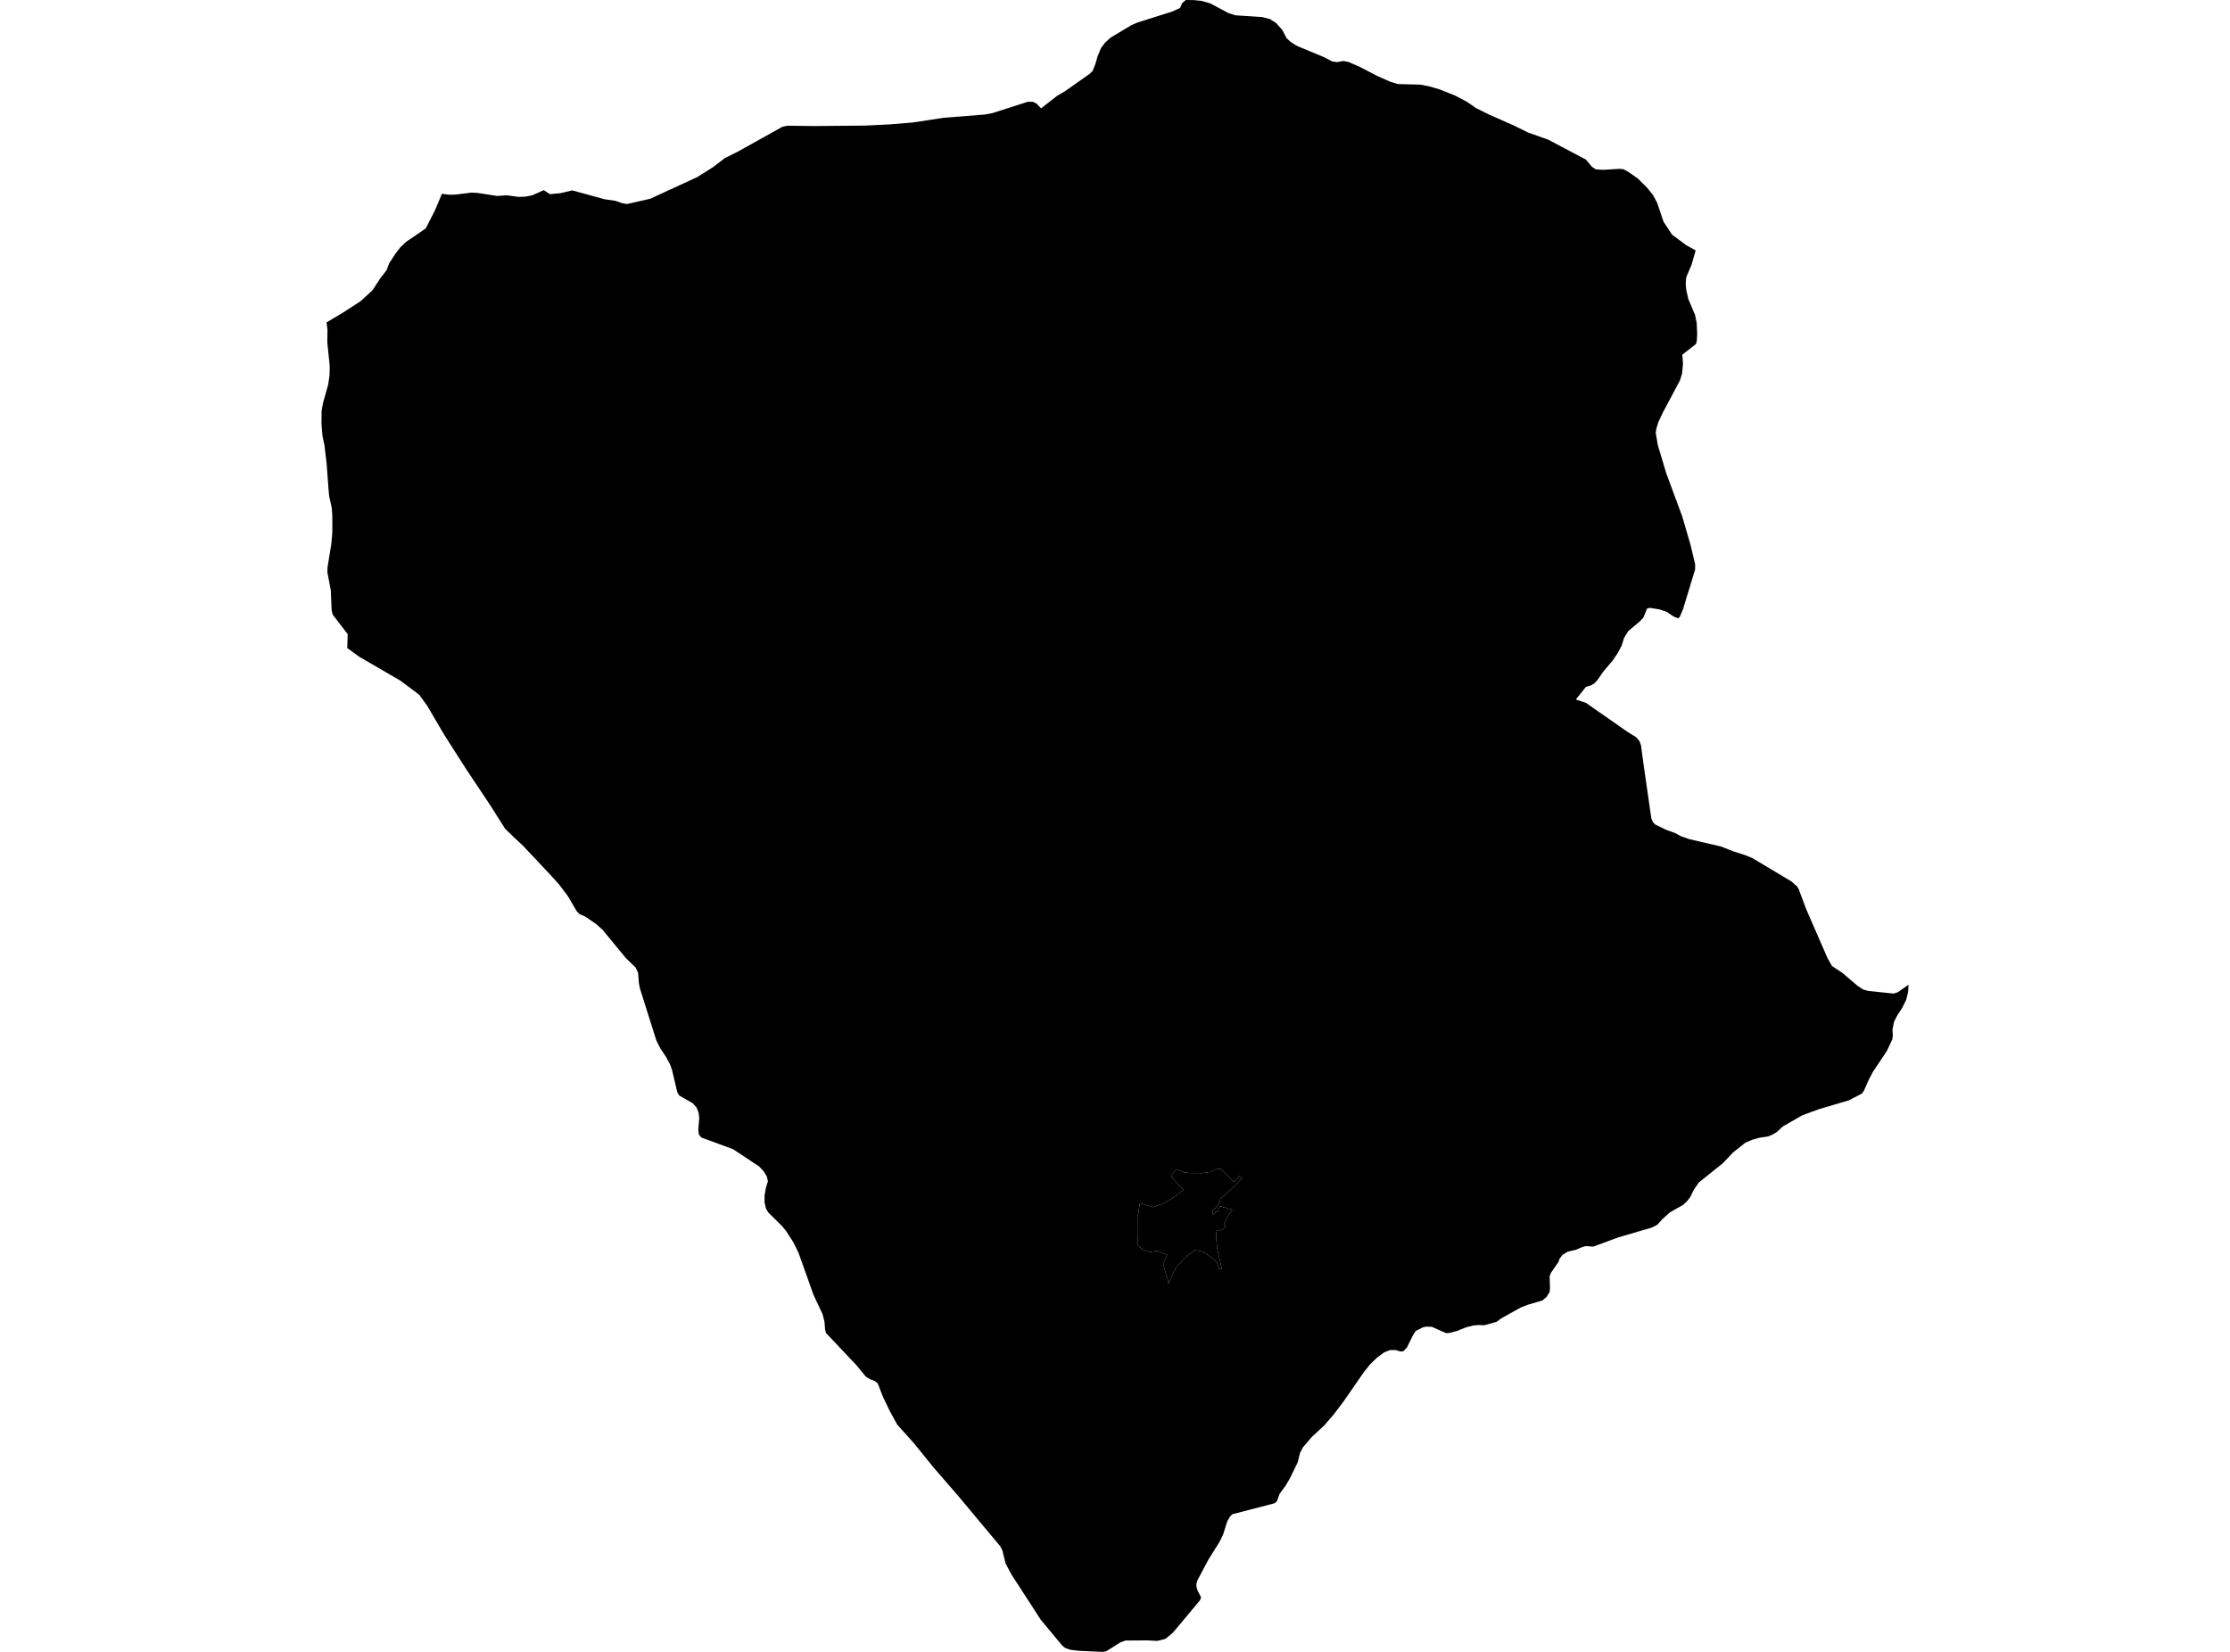 <?xml version='1.0'?>
<svg  baseProfile = 'tiny' width = '540' height = '400' stroke-linecap = 'round' stroke-linejoin = 'round' version='1.1' xmlns='http://www.w3.org/2000/svg'>
<path id='4107601001' title='4107601001'  d='M 298.434 292.927 297.54 294.182 297.247 294.58 297.119 294.94 296.736 295.752 296.368 296.233 296.789 297.066 295.685 297.915 294.603 297.885 294.505 299.621 294.73 302.318 295.136 304.068 295.617 306.171 295.872 307.216 295.241 307.231 294.708 305.713 293.01 304.248 291.493 303.174 290.689 302.964 289.322 302.731 288.766 303.212 287.879 303.767 286.58 304.902 285.385 306.292 284.702 307.08 283.748 309.071 282.929 310.964 282.914 310.326 282.087 307.606 281.652 306.081 282.095 305.052 282.666 303.805 280.247 302.919 278.459 303.166 276.581 302.475 275.326 301.341 275.544 300.665 275.582 298.193 275.559 294.122 276.025 291.342 279.203 292.304 280.029 292.011 281.381 291.545 283.349 290.501 284.333 289.84 285.513 289.013 286.557 288.082 283.62 284.949 283.973 284.205 284.619 283.424 285.145 283.274 286.955 283.935 288.39 284.07 290.448 284.055 290.914 284.108 293.138 283.785 294.422 283.154 295.549 283.033 296.841 284.235 298.742 286.196 299.659 285.407 300.042 284.799 300.815 285.152 300.583 285.535 297.901 288.217 295.579 290.238 295.076 291.395 294.67 292.093 294.28 292.604 293.987 292.867 293.551 293.085 293.671 294.062 294.13 293.956 294.362 293.446 294.798 293.513 295.429 292.176 295.707 292.123 296.09 292.259 298.434 292.927 Z' />
<path id='4107601002' title='4107601002'  d='M 385.021 39.823 385.509 40.401 386.448 41.01 388.191 41.122 392.203 40.882 393.134 40.98 394.471 41.731 396.597 43.218 398.843 45.449 400.323 47.282 401.292 49.13 402.833 53.698 404.883 56.808 408.362 59.407 410.608 60.624 410.578 60.729 409.609 64.11 408.324 67.145 408.189 68.835 408.339 70.217 408.835 72.434 410.45 76.22 410.856 78.165 410.976 80.84 410.893 82.47 410.705 83.281 407.377 85.888 407.543 88.022 407.325 90.403 406.829 92.071 402.66 99.899 401.578 102.212 401.075 103.85 400.947 104.849 401.428 107.726 403.471 114.54 407.34 125.012 409.353 131.886 410.48 136.611 410.48 137.881 407.55 147.512 406.754 149.397 406.371 149.735 405.191 149.254 403.644 148.173 401.833 147.557 399.482 147.189 398.828 147.384 398.288 148.714 397.919 149.6 396.988 150.554 394.284 152.815 393.269 154.49 392.713 156.278 391.797 158.044 390.55 159.907 388.274 162.581 386.884 164.595 386.005 165.549 385.149 165.992 384.044 166.315 381.595 169.38 384.044 170.199 394.028 177.163 396.244 178.552 397.018 179.499 397.371 180.483 398.017 185.283 399.873 198.175 400.278 199.099 400.804 199.654 403.373 200.894 405.732 201.773 407.1 202.517 409.15 203.223 416.708 204.973 419.946 206.228 422.507 207.039 424.385 207.805 428.96 210.547 433.828 213.462 434.399 213.973 435.203 214.687 435.541 215.257 437.389 220.208 437.397 220.208 442.573 232.085 443.632 233.926 446.096 235.556 449.822 238.718 450.506 239.169 451.189 239.62 451.805 239.785 452.429 239.958 457.567 240.491 458.551 240.596 459.558 240.273 462.157 238.44 462.044 240.243 461.579 242.121 460.632 244.037 459.475 245.81 458.671 247.365 458.266 249.266 458.356 250.738 458.228 251.67 456.891 254.532 453.556 259.512 452.466 261.578 451.385 264.072 450.859 264.801 447.726 266.439 440.469 268.587 436.428 270.067 431.695 272.787 430.23 274.146 428.9 274.898 427.976 275.221 426.038 275.506 424.31 275.994 422.65 276.693 419.653 279.082 417.136 281.726 411.374 286.339 410.187 288.052 409.271 289.907 408.512 290.884 407.543 291.778 404.38 293.566 402.562 295.203 401.338 296.556 400.03 297.247 391.887 299.628 385.795 301.874 384.029 301.732 383.015 302.025 381.625 302.633 379.627 303.099 378.418 303.82 377.599 304.857 377.463 305.465 375.585 308.185 375.24 309.034 375.337 311.828 375.24 312.88 374.489 314.067 373.489 314.908 369.951 315.952 368.231 316.621 363.498 319.258 362.379 320.092 359.434 320.91 357.999 320.858 356.714 320.978 355.017 321.406 352.793 322.3 350.885 322.796 350.141 322.811 346.753 321.301 345.431 321.241 344.567 321.406 342.824 322.293 342.186 323.269 340.698 326.282 339.849 327.198 339.166 327.273 337.926 326.913 336.612 326.913 335.154 327.491 333.449 328.761 331.811 330.338 330.324 332.171 325.373 339.323 322.962 342.508 320.746 345.085 317.666 347.955 315.51 350.471 314.818 351.779 314.247 354.077 312.505 357.691 311.385 359.644 309.845 361.755 309.229 363.483 308.666 364.009 298.374 366.683 297.818 367.299 297.187 368.396 296.18 371.573 295.324 373.339 292.672 377.576 289.975 382.632 289.72 383.45 289.712 384.142 290.005 385.186 290.847 386.786 290.591 387.485 284.04 395.335 282.223 396.852 280.232 397.348 277.858 397.22 272.532 397.258 271.285 397.709 267.867 399.865 267.063 400 261.248 399.745 259.205 399.497 257.913 399.046 257.207 398.46 252.038 392.24 244.954 381.317 243.512 378.612 242.723 375.412 242.22 374.436 237.464 368.741 231.777 361.935 226.151 355.452 221.275 349.435 217.279 344.995 215.408 341.577 213.733 338.069 212.553 335.004 211.765 334.358 210.645 333.967 209.609 333.298 207.362 330.556 200.023 322.789 199.79 321.925 199.662 320.122 199.197 318.244 196.988 313.541 193.367 303.377 192.143 300.875 190.4 298.156 189.476 296.999 186.073 293.626 185.479 292.679 185.141 291.154 185.134 289.532 185.449 287.714 185.952 286.023 185.682 284.881 184.938 283.642 183.834 282.463 177.531 278.286 169.861 275.461 169.245 274.777 169.095 273.553 169.328 270.691 169.147 269.339 168.667 268.182 167.78 267.175 164.467 265.274 164.001 264.471 162.769 259.204 162.281 257.807 161.312 255.967 159.885 253.833 158.938 251.963 154.957 239.334 154.716 238.102 154.506 235.556 153.912 234.279 151.546 231.987 145.934 225.174 144.342 223.739 141.697 221.936 140.3 221.335 139.624 220.599 137.506 216.985 135.312 214.086 133.036 211.584 126.643 204.793 124.156 202.472 123.931 202.254 122.316 200.684 118.642 194.877 112.895 186.26 107.516 177.846 103.452 170.905 101.499 168.215 96.924 164.805 86.993 159.028 84.093 156.932 84.191 153.559 80.57 148.834 80.307 147.79 80.104 142.952 79.278 138.609 79.308 137.4 80.247 131.631 80.48 128.738 80.472 124.854 80.337 122.991 79.698 120.062 79.541 118.289 79.09 112.219 78.564 107.779 78.091 105.593 77.843 102.596 77.888 99.433 78.203 97.645 79.473 93.13 79.804 90.809 79.841 88.578 79.255 82.906 79.3 79.803 79.075 78.068 83.034 75.709 87.286 72.959 90.193 70.3 92.041 67.46 93.611 65.432 94.227 63.794 95.73 61.466 96.954 59.873 98.329 58.573 103.077 55.328 104.797 51.978 105.338 50.911 107.013 46.929 108.816 47.155 110.341 47.117 114.165 46.636 115.637 46.719 120.393 47.448 122.751 47.297 125.614 47.681 127.259 47.613 128.836 47.305 131.684 46.058 133.178 47.019 135.688 46.779 138.58 46.103 146.363 48.236 149.014 48.627 150.675 49.213 151.847 49.401 157.481 48.116 168.779 42.91 172.671 40.469 175.503 38.298 178.726 36.683 189.498 30.68 190.693 30.44 197.108 30.522 209.481 30.41 215.468 30.117 221.065 29.659 228.532 28.517 238.463 27.735 240.311 27.39 248.913 24.633 250.175 24.663 251.054 25.121 252.098 26.24 255.952 23.228 257.875 22.101 263.923 17.834 264.591 17.158 265.245 15.513 265.771 13.665 266.597 11.659 267.551 10.374 268.903 9.135 274.019 6.062 275.499 5.431 283.86 2.795 285.731 1.938 286.302 0.691 287.166 0 289.074 0.023 290.967 0.218 293.048 0.804 297.42 3.14 299.11 3.704 304.519 4.057 305.563 4.117 307.524 4.62 309.019 5.574 310.529 7.287 311.558 9.248 312.572 10.187 313.849 10.998 314.668 11.374 320.573 13.823 322.571 14.859 323.803 15.047 325.328 14.769 326.56 15.01 329.377 16.242 333.441 18.368 336.687 19.802 338.076 20.223 338.617 20.358 343.989 20.501 346.062 20.907 348.661 21.658 352.41 23.168 355.205 24.64 357.428 26.18 360.636 27.765 365.091 29.734 366.36 30.282 370.026 32.093 374.894 33.813 384.059 38.658 385.021 39.823 Z M 298.434 292.927 296.09 292.259 295.707 292.123 295.429 292.176 294.798 293.513 294.362 293.446 294.13 293.956 293.671 294.062 293.551 293.085 293.987 292.867 294.28 292.604 294.67 292.093 295.076 291.395 295.579 290.238 297.901 288.217 300.583 285.535 300.815 285.152 300.042 284.799 299.659 285.407 298.742 286.196 296.841 284.235 295.549 283.033 294.422 283.154 293.138 283.785 290.914 284.108 290.448 284.055 288.39 284.07 286.955 283.935 285.145 283.274 284.619 283.424 283.973 284.205 283.62 284.949 286.557 288.082 285.513 289.013 284.333 289.84 283.349 290.501 281.381 291.545 280.029 292.011 279.203 292.304 276.025 291.342 275.559 294.122 275.582 298.193 275.544 300.665 275.326 301.341 276.581 302.475 278.459 303.166 280.247 302.919 282.666 303.805 282.095 305.052 281.652 306.081 282.087 307.606 282.914 310.326 282.929 310.964 283.748 309.071 284.702 307.08 285.385 306.292 286.58 304.902 287.879 303.767 288.766 303.212 289.322 302.731 290.689 302.964 291.493 303.174 293.01 304.248 294.708 305.713 295.241 307.231 295.872 307.216 295.617 306.171 295.136 304.068 294.73 302.318 294.505 299.621 294.603 297.885 295.685 297.915 296.789 297.066 296.368 296.233 296.736 295.752 297.119 294.94 297.247 294.58 297.54 294.182 298.434 292.927 Z' />
</svg>